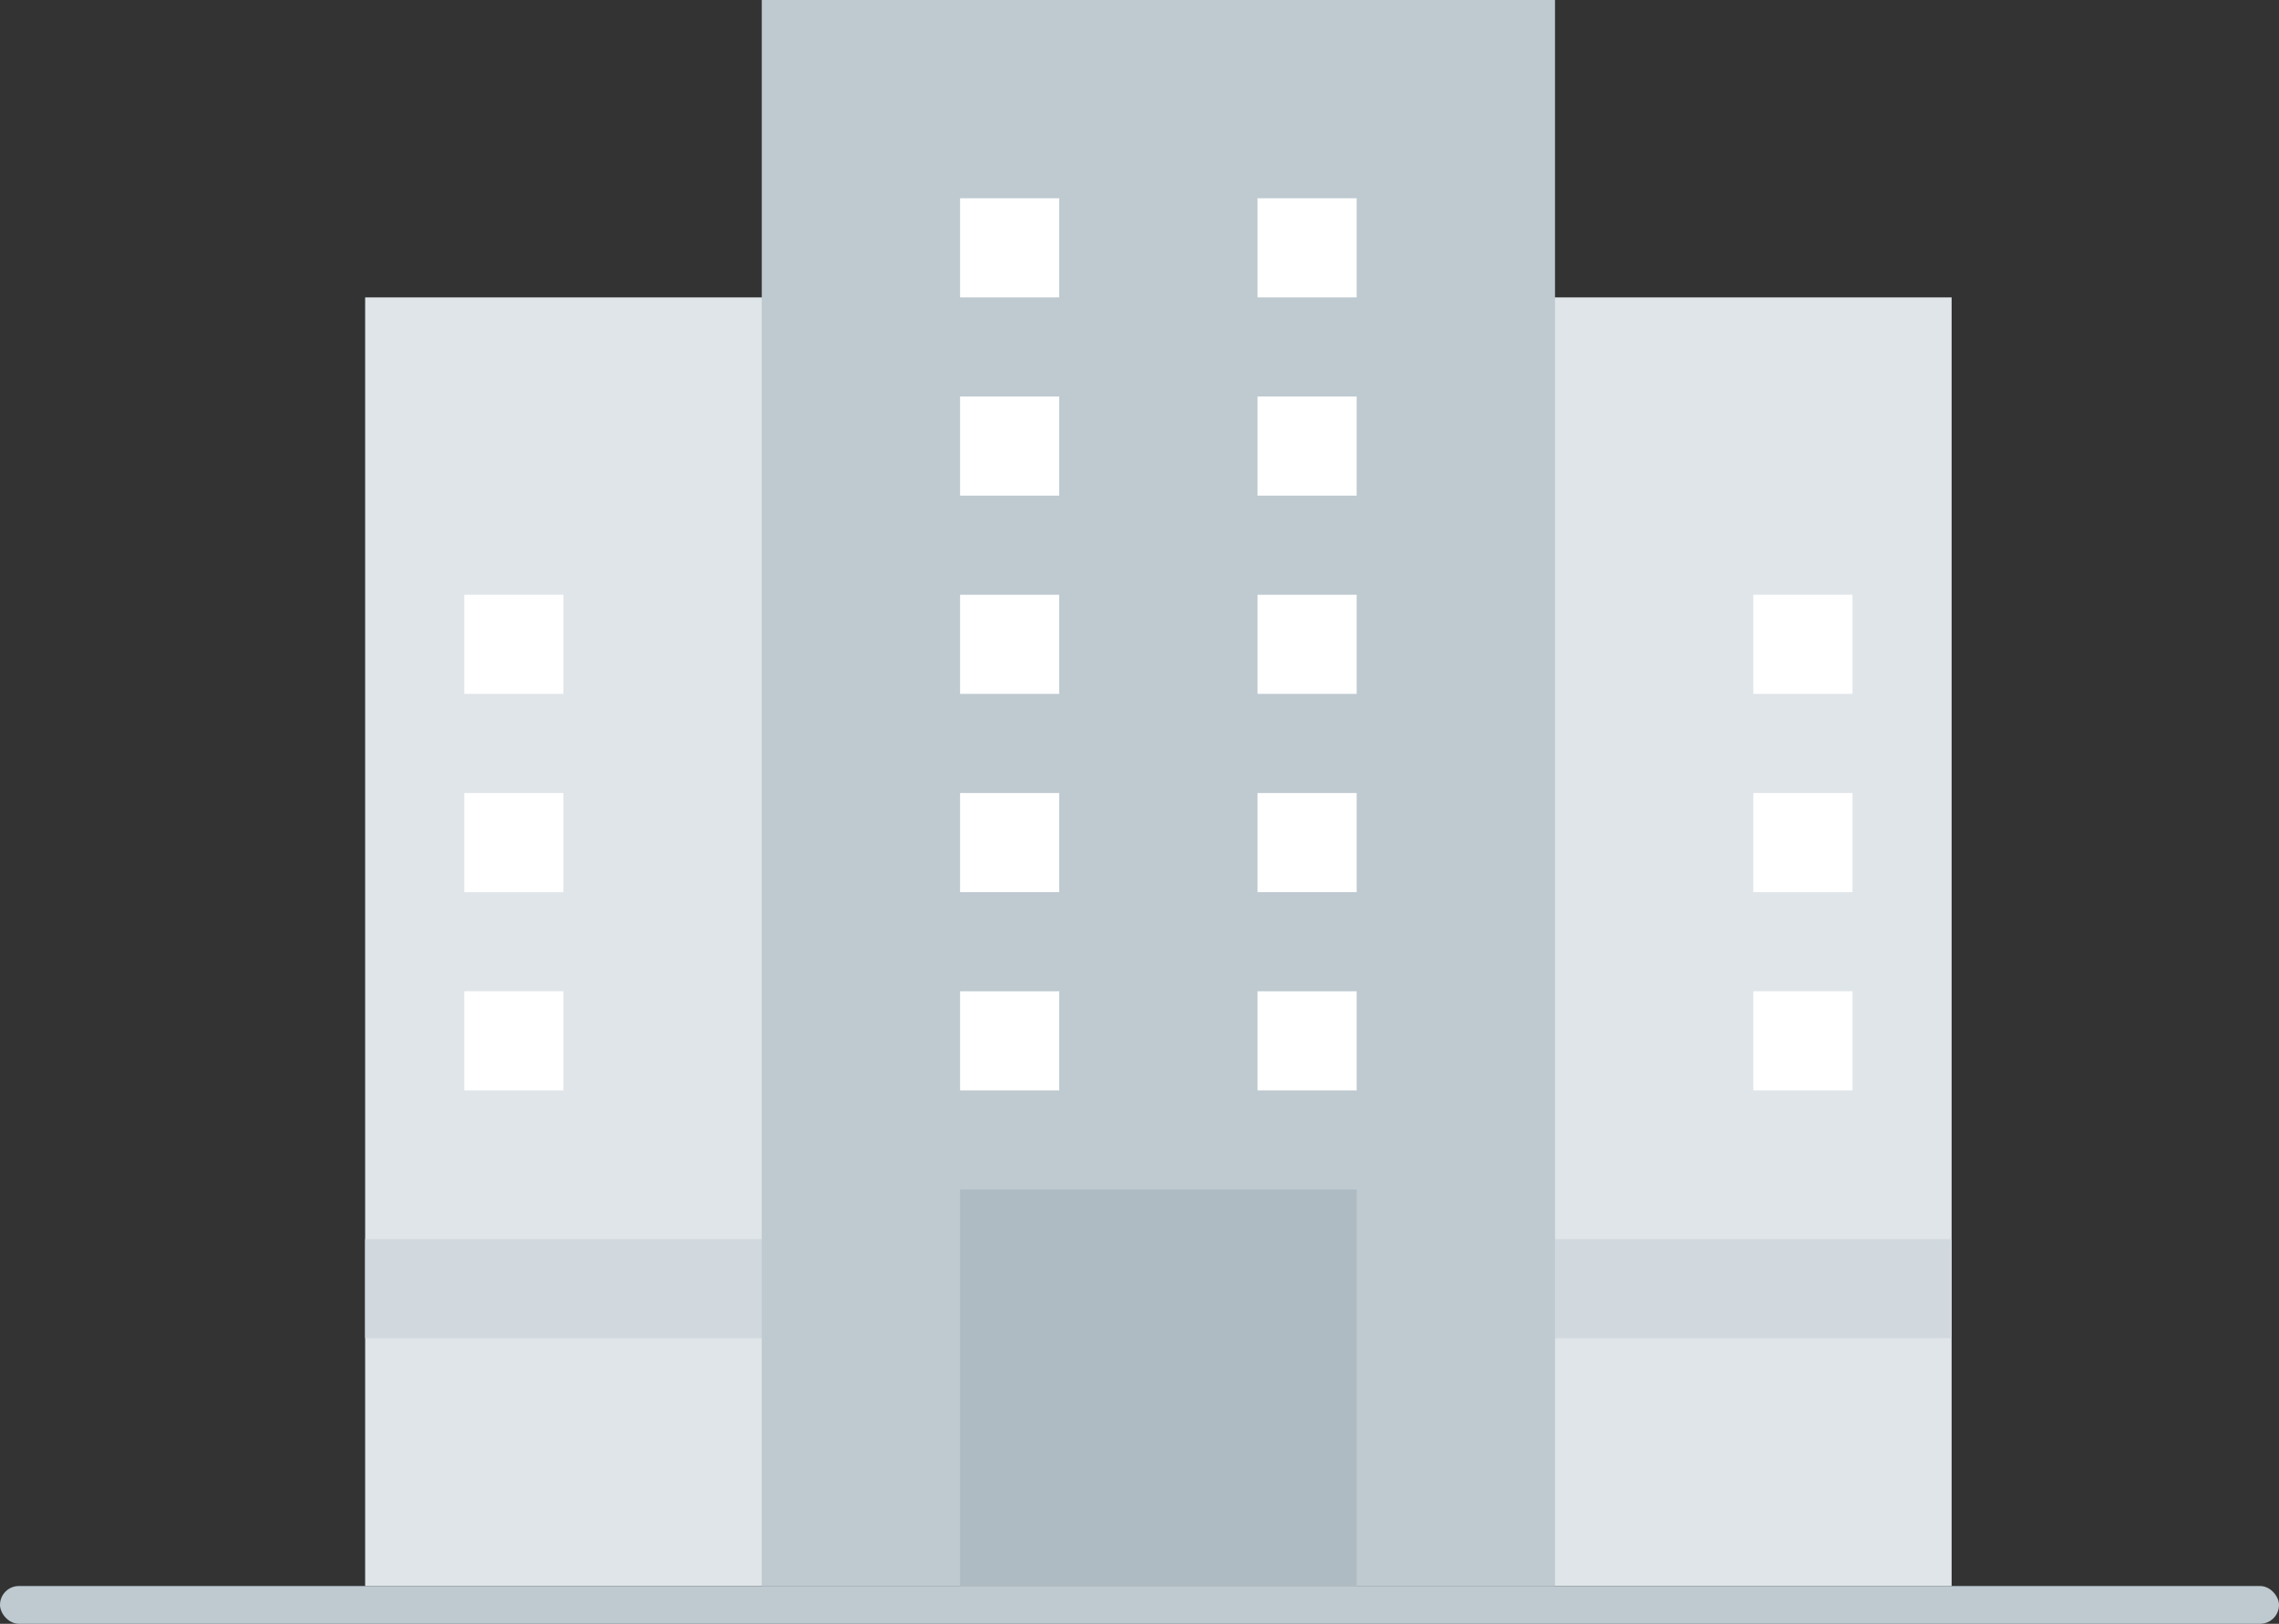 <svg width="181" height="129" viewBox="0 0 181 129" fill="none" xmlns="http://www.w3.org/2000/svg">
<rect x="0" y="0" width="181" height="129" fill="#333333" stroke="none"/>
<g clip-path="url(#clip0_154_225)">
<path d="M29 23.625H155V126H29V23.625Z" fill="#E0E5E9"/>
<path d="M29 98.438H155V106.312H29V98.438Z" fill="#D1D9DF"/>
<path d="M60.5 0H123.5V126H60.5V0Z" fill="#BEC9D0"/>
<path d="M76.25 94.5H107.75V126H76.25V94.5Z" fill="#AFBBC2"/>
<path d="M76.25 78.75H84.125V86.625H76.25V78.75Z" fill="white"/>
<path d="M99.875 78.75H107.75V86.625H99.875V78.75Z" fill="white"/>
<path d="M76.25 63H84.125V70.875H76.25V63Z" fill="white"/>
<path d="M99.875 63H107.75V70.875H99.875V63Z" fill="white"/>
<path d="M76.25 47.25H84.125V55.125H76.25V47.25Z" fill="white"/>
<path d="M99.875 47.25H107.75V55.125H99.875V47.25Z" fill="white"/>
<path d="M76.25 31.5H84.125V39.375H76.25V31.5Z" fill="white"/>
<path d="M99.875 31.5H107.75V39.375H99.875V31.5Z" fill="white"/>
<path d="M139.25 78.75H147.125V86.625H139.25V78.75Z" fill="white"/>
<path d="M139.25 63H147.125V70.875H139.25V63Z" fill="white"/>
<path d="M139.25 47.25H147.125V55.125H139.25V47.25Z" fill="white"/>
<path d="M36.875 78.75H44.75V86.625H36.875V78.75Z" fill="white"/>
<path d="M36.875 63H44.75V70.875H36.875V63Z" fill="white"/>
<path d="M36.875 47.25H44.75V55.125H36.875V47.25Z" fill="white"/>
<path d="M76.25 15.75H84.125V23.625H76.25V15.75Z" fill="white"/>
<path d="M99.875 15.75H107.75V23.625H99.875V15.75Z" fill="white"/>
</g>
<rect y="126" width="181" height="3" rx="1.5" fill="#BEC9D0"/>
<defs>
<clipPath id="clip0_154_225">
<rect width="126" height="126" fill="white" transform="translate(29)"/>
</clipPath>
</defs>
</svg>
